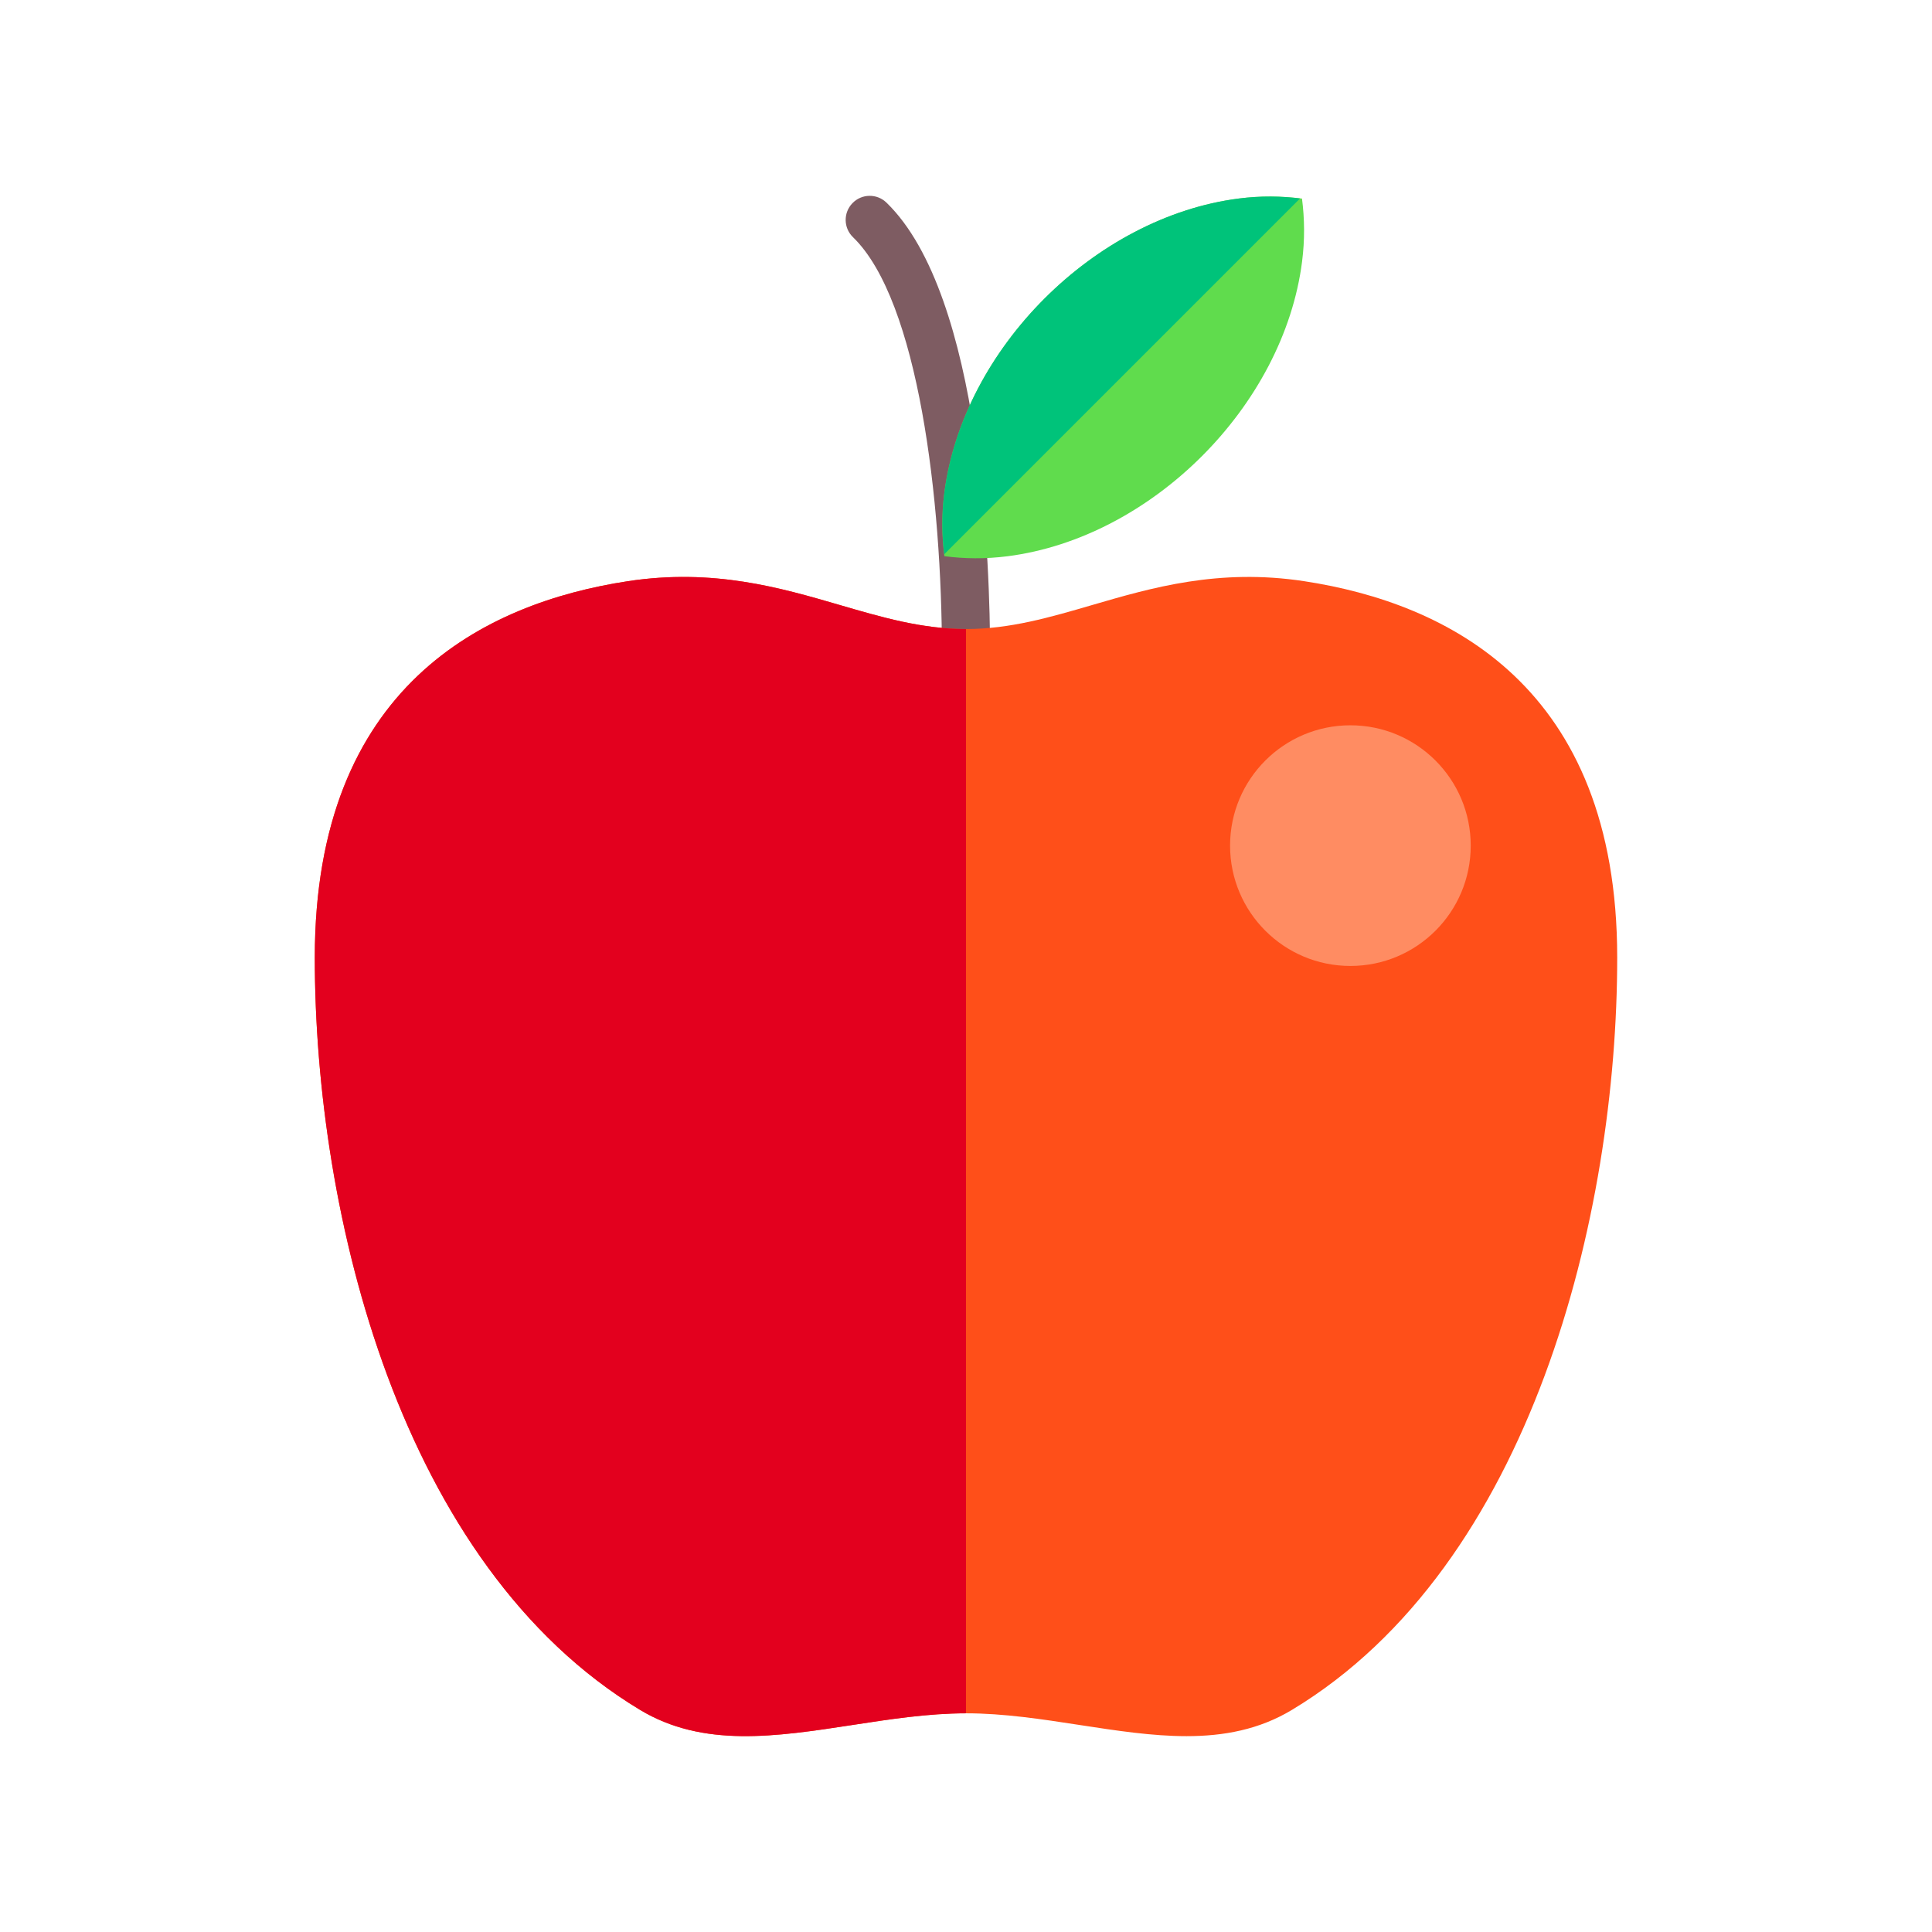 <?xml version="1.0" encoding="utf-8"?>
<!-- Generator: Adobe Illustrator 16.0.0, SVG Export Plug-In . SVG Version: 6.00 Build 0)  -->
<!DOCTYPE svg PUBLIC "-//W3C//DTD SVG 1.1//EN" "http://www.w3.org/Graphics/SVG/1.1/DTD/svg11.dtd">
<svg version="1.1" id="Layer_1" xmlns="http://www.w3.org/2000/svg" xmlns:xlink="http://www.w3.org/1999/xlink" x="0px" y="0px"
	 width="350px" height="350px" viewBox="0 0 350 350" enable-background="new 0 0 350 350" xml:space="preserve">
<g>
	<g>
		<g>
			<path fill="#7E5C62" d="M175,122.675c-2.41,0-4.36-1.952-4.36-4.36c0-27.557-4.219-63.822-16.11-75.344
				c-1.733-1.675-1.776-4.437-0.098-6.165c1.669-1.735,4.44-1.771,6.161-0.098c17.414,16.869,18.768,66.727,18.768,81.606
				C179.36,120.723,177.41,122.675,175,122.675z"/>
		</g>
	</g>
	<g>
		<path fill="#FF4F19" d="M236.249,105.285c-15.489-2.36-27.648,1.188-38.369,4.315c-7.667,2.239-14.909,4.355-22.879,4.355
			s-15.212-2.116-22.88-4.355c-10.725-3.129-22.889-6.669-38.369-4.315c-25.878,3.947-56.724,18.98-56.724,68.187
			c0,46.497,15.429,110.087,58.916,136.285c11.453,6.896,24.591,4.87,38.505,2.737c6.744-1.039,13.718-2.112,20.551-2.112
			c6.833,0,13.808,1.073,20.551,2.112c6.676,1.025,13.177,2.026,19.397,2.026c6.739,0,13.157-1.175,19.108-4.764
			c43.486-26.197,58.916-89.788,58.916-136.285C292.973,124.266,262.127,109.232,236.249,105.285z"/>
	</g>
	<g>
		<path fill="#E3001E" d="M175.002,113.956H175c-7.97,0-15.212-2.116-22.88-4.355c-10.725-3.129-22.889-6.669-38.369-4.315
			c-25.878,3.947-56.724,18.98-56.724,68.187c0,46.497,15.429,110.087,58.916,136.285c11.453,6.896,24.591,4.87,38.505,2.737
			c6.744-1.039,13.718-2.112,20.551-2.112h0.001L175.002,113.956L175.002,113.956z"/>
	</g>
	<g>
		<path fill="#60DC4D" d="M235.88,47.418c0.516-4.023,0.456-7.835-0.011-11.444c-3.608-0.467-7.422-0.527-11.443-0.011
			c-26.121,3.346-50.008,27.232-53.354,53.353c-0.515,4.023-0.457,7.835,0.012,11.443c3.608,0.468,7.421,0.526,11.443,0.011
			C208.647,97.425,232.535,73.539,235.88,47.418z"/>
	</g>
	<g>
		<circle fill="#FF8C62" cx="244.638" cy="153.193" r="21.799"/>
	</g>
	<g>
		<path fill="#00C37A" d="M235.518,35.951c-3.506-0.428-7.196-0.486-11.092,0.012c-26.121,3.346-50.007,27.232-53.353,53.353
			c-0.5,3.896-0.44,7.585-0.012,11.092L235.518,35.951z"/>
	</g>
</g>
</svg>
